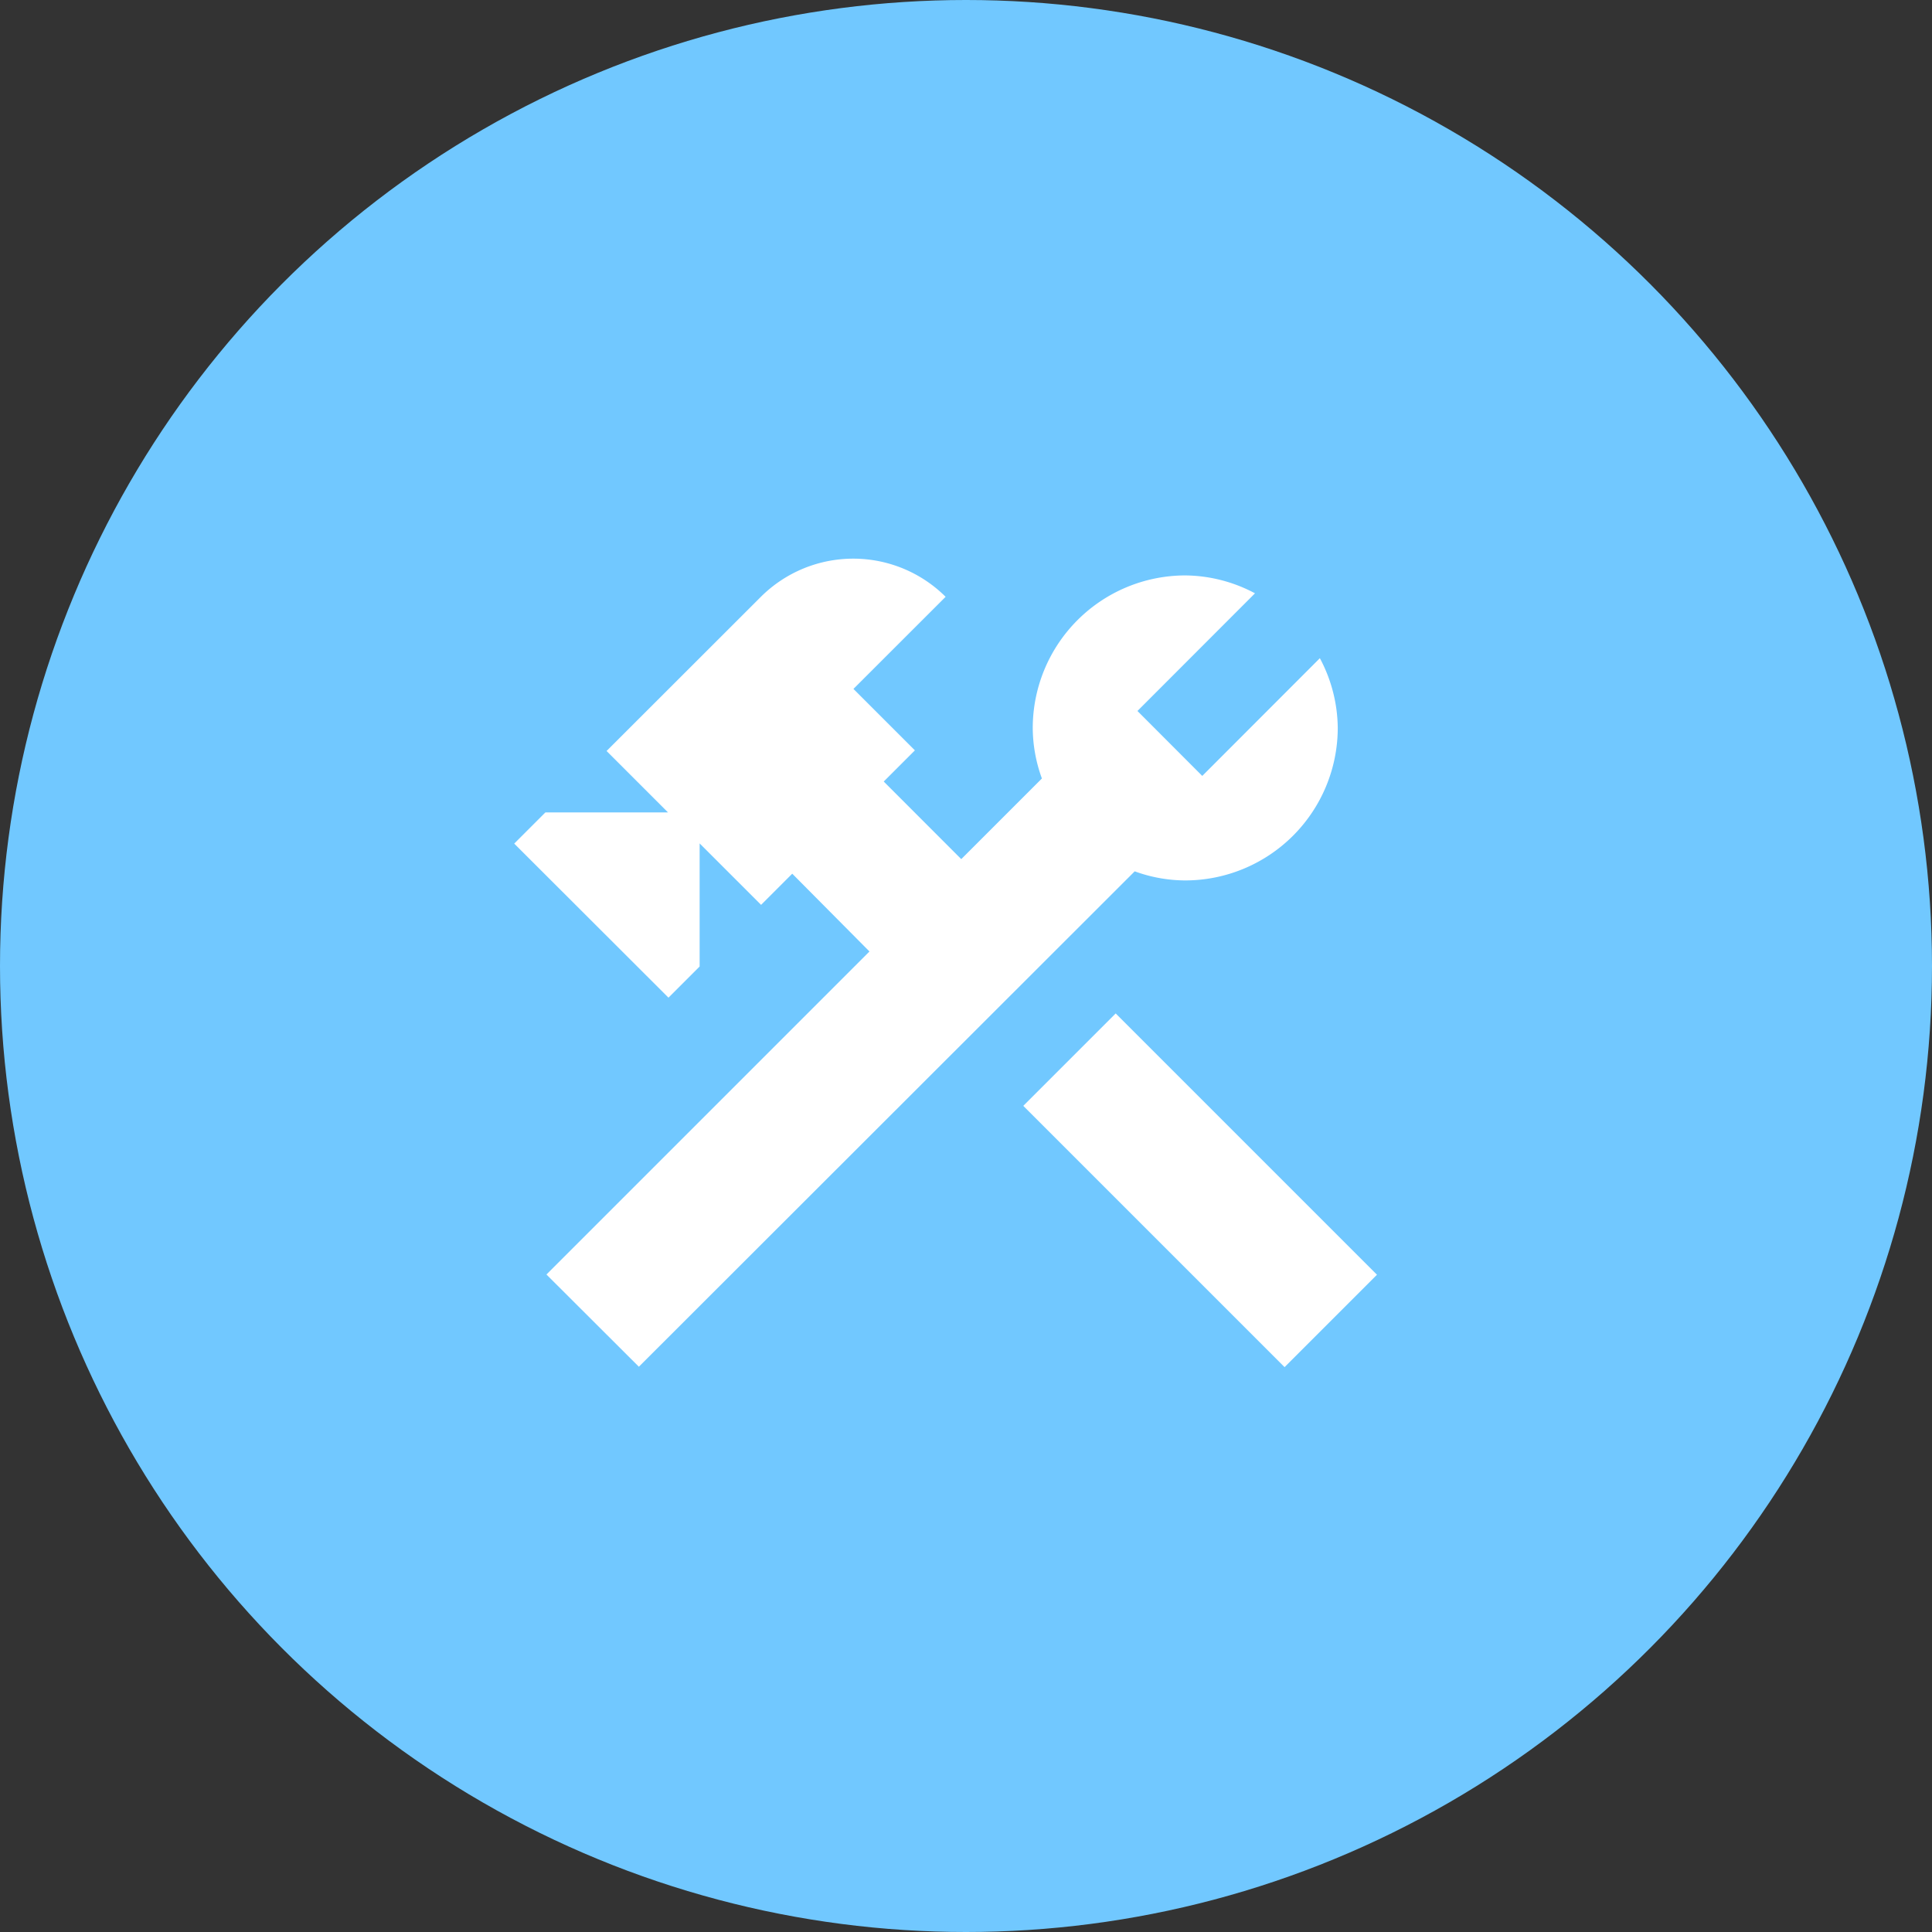 <svg xmlns="http://www.w3.org/2000/svg" width="31" height="31" viewBox="0 0 31 31">
  <rect x="0" y="0" width="31" height="31" fill="#333333" stroke="none"/>
  <g id="Group_1264" data-name="Group 1264" transform="translate(-240 -429)">
    <circle id="Ellipse_56" data-name="Ellipse 56" cx="15.5" cy="15.5" r="15.5" transform="translate(240 429)" fill="#71c8ff"/>
    <g id="construction-24px_1_" data-name="construction-24px (1)" transform="translate(246.791 436.145)">
      <g id="Group_1092" data-name="Group 1092" transform="translate(0.209 0.209)">
        <rect id="Rectangle_1631" data-name="Rectangle 1631" width="17" height="17" transform="translate(0 -0.353)" fill="none"/>
      </g>
      <g id="Group_1094" data-name="Group 1094" transform="translate(1.46 1.818)">
        <g id="Group_1093" data-name="Group 1093">
          <rect id="Rectangle_1632" data-name="Rectangle 1632" width="2.097" height="5.929" transform="translate(8.168 8.781) rotate(-45)" fill="#fff"/>
          <path id="Path_1855" data-name="Path 1855" d="M12.867,7.777A2.45,2.45,0,0,0,15.314,5.33a2.416,2.416,0,0,0-.287-1.119L13.14,6.1,12.1,5.058,13.986,3.17a2.416,2.416,0,0,0-1.119-.287A2.45,2.45,0,0,0,10.42,5.33a2.384,2.384,0,0,0,.147.811L9.273,7.435,8.029,6.19l.5-.5-.986-.986L9.022,3.226a2.1,2.1,0,0,0-2.964,0L3.582,5.7l.986.986H2.6l-.5.5L4.575,9.658l.5-.5V7.183l.986.986.5-.5L7.8,8.917,2.617,14.1,4.1,15.58l7.956-7.949A2.384,2.384,0,0,0,12.867,7.777Z" transform="translate(-2.1 -2.613)" fill="#fff"/>
        </g>
      </g>
    </g>
  </g>
</svg>
